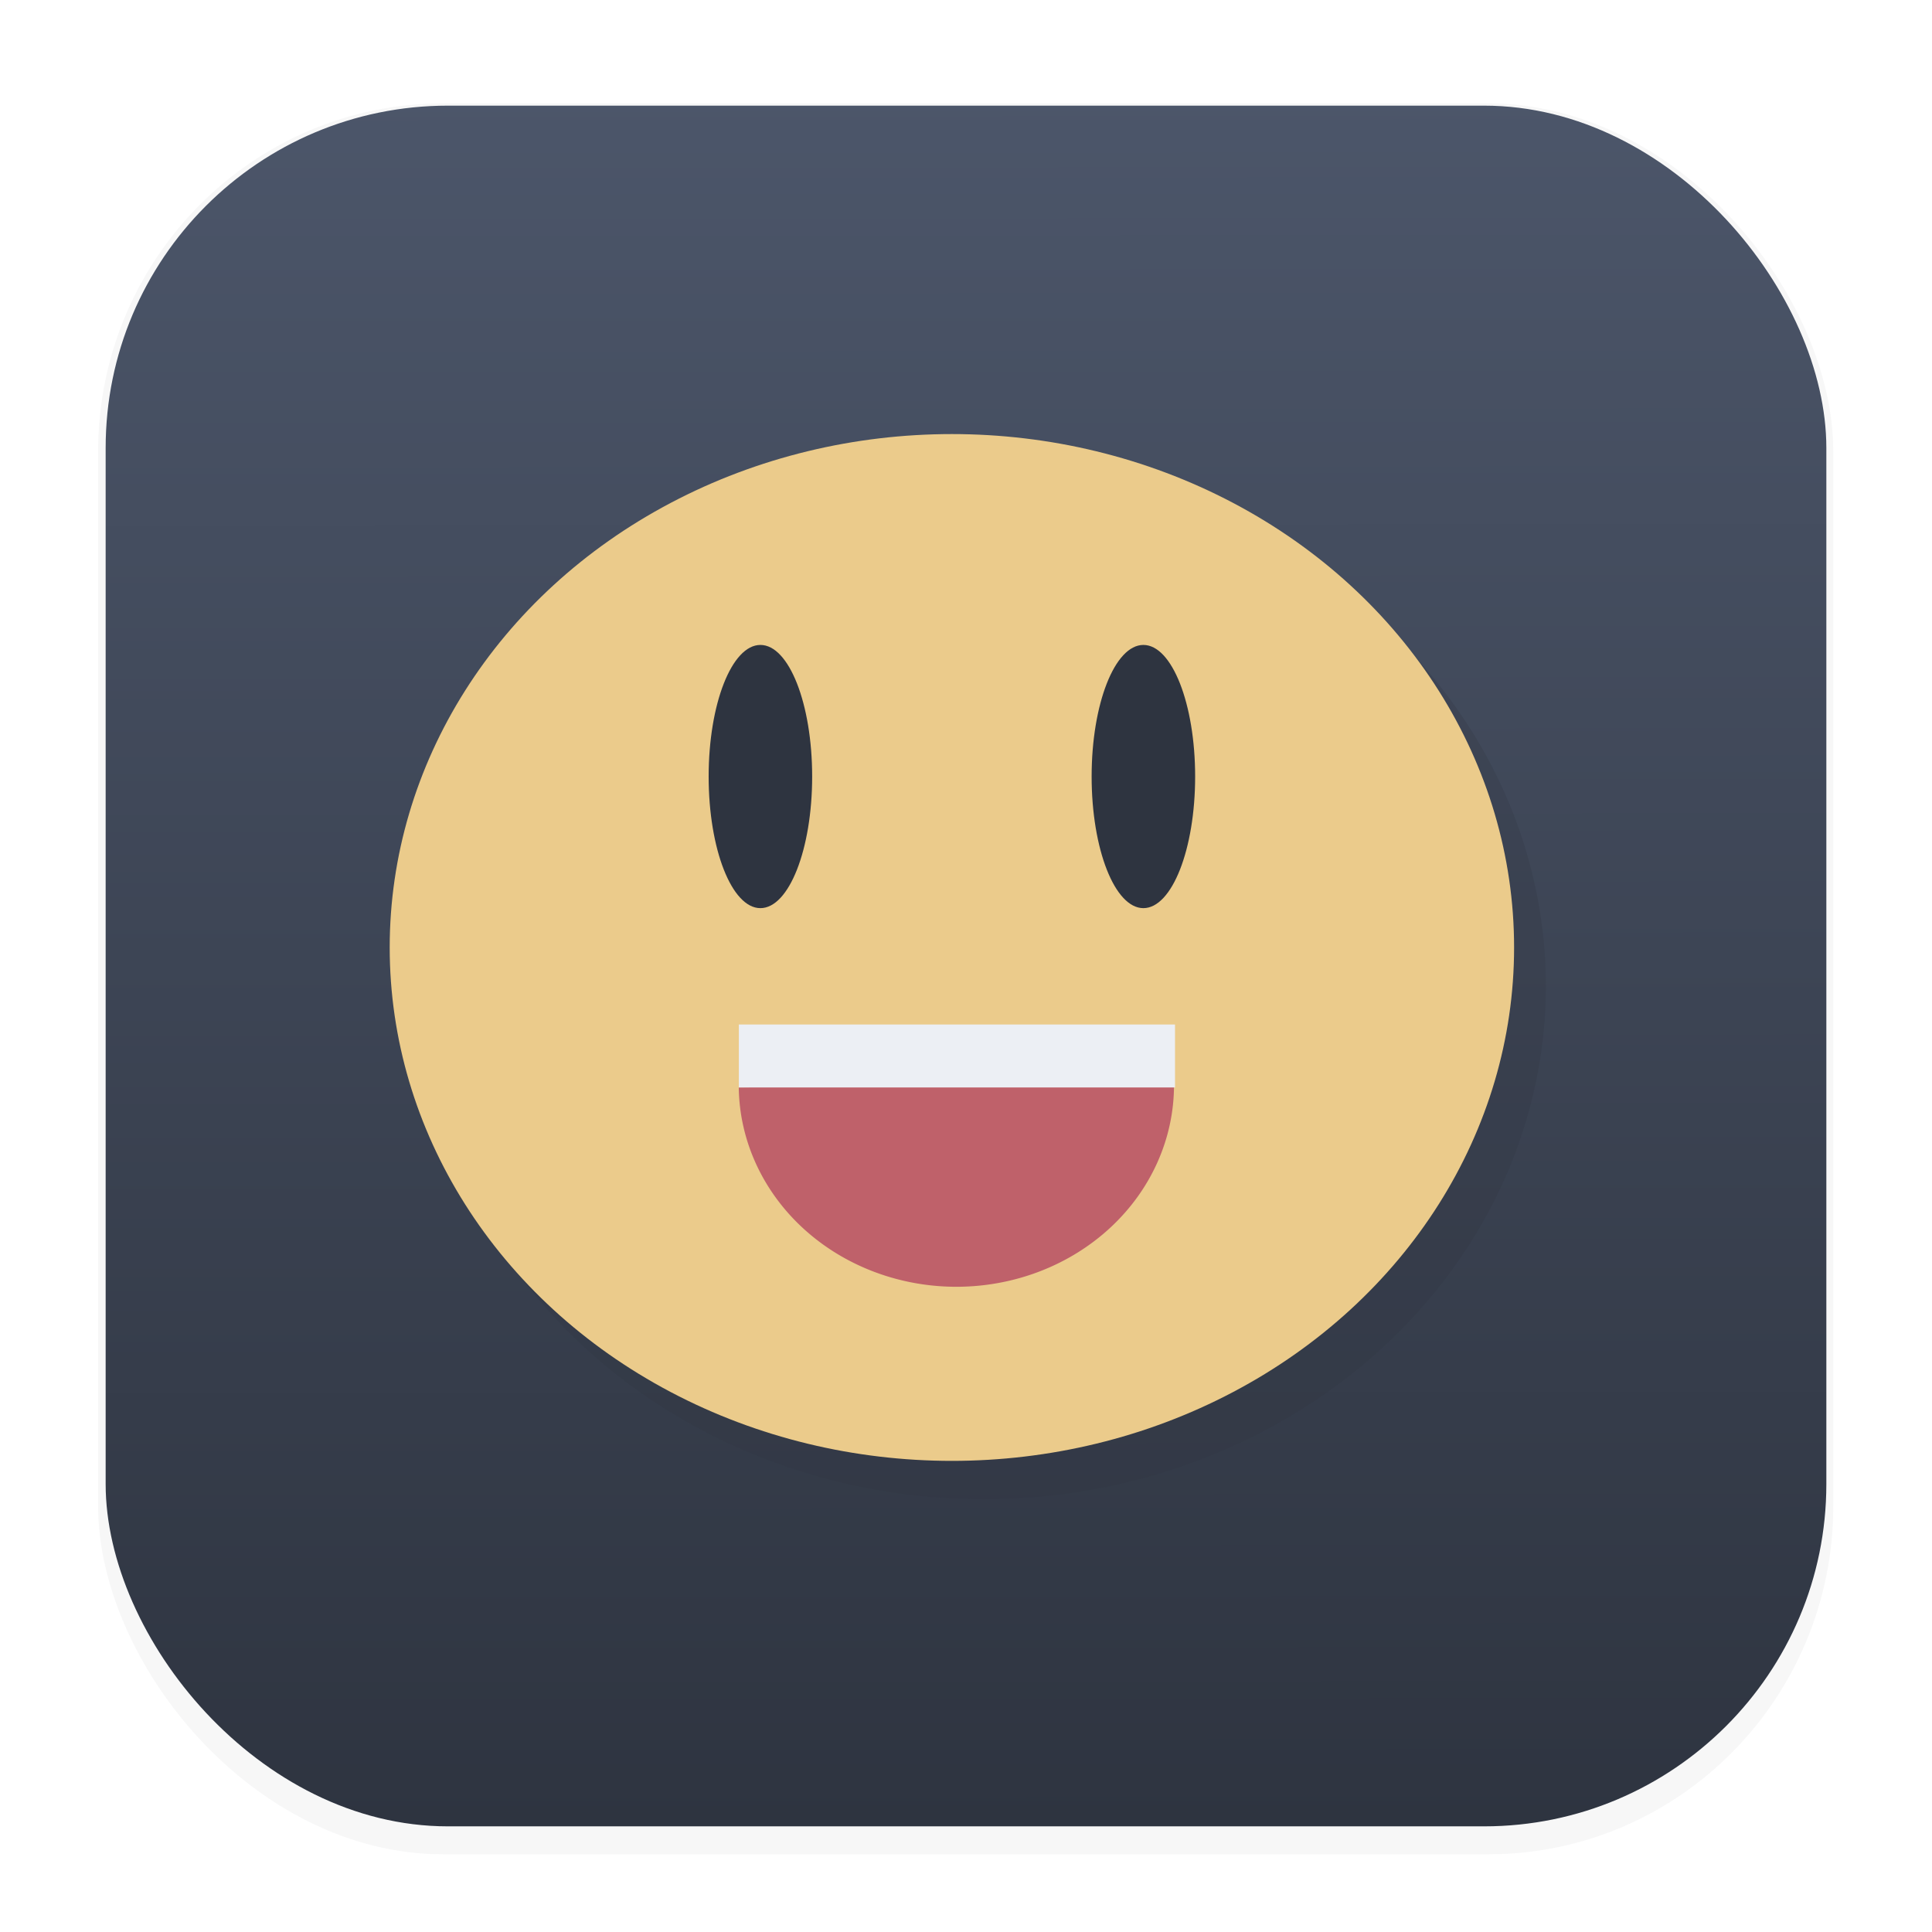 <svg width="64" height="64" version="1.1" viewBox="0 0 16.933 16.933" xmlns="http://www.w3.org/2000/svg">
 <defs>
  <filter id="filter1178" x="-.048" y="-.048" width="1.096" height="1.096" color-interpolation-filters="sRGB">
   <feGaussianBlur stdDeviation="0.307"/>
  </filter>
  <linearGradient id="linearGradient1340" x1="8.501" x2="8.489" y1="16.007" y2=".794" gradientUnits="userSpaceOnUse">
   <stop stop-color="#2e3440" offset="0"/>
   <stop stop-color="#4c566a" offset="1"/>
  </linearGradient>
  <filter id="filter1781" x="-.185" y="-.4" width="1.371" height="1.801" color-interpolation-filters="sRGB">
   <feGaussianBlur stdDeviation="0.455"/>
  </filter>
 </defs>
 <g stroke-linecap="round" stroke-linejoin="round">
  <rect transform="matrix(.991 0 0 1 .073 .112)" x=".794" y=".794" width="15.346" height="15.346" rx="3.053" ry="3.053" fill="#2e3440" filter="url(#filter1178)" opacity=".2" stroke-width="1.249"/>
  <rect x=".926" y=".926" width="15.081" height="15.081" rx="3" ry="3" fill="url(#linearGradient1340)" stroke-width="1.227"/>
  <rect x=".012" y=".006" width="16.924" height="16.927" fill="none" opacity=".15" stroke-width="1.052"/>
 </g>
 <g transform="matrix(.648 0 0 .648 -21.828 -3.494)">
  <g transform="translate(-100.3,-2.728)" fill="#2e3440" filter="url(#filter1781)" opacity=".25">
   <ellipse cx="147.29" cy="21.455" rx="7.604" ry="6.944" opacity="1" stroke-width=".5"/>
   <ellipse cx="144.7" cy="19.143" rx=".7" ry="1.78" stroke-width=".369"/>
   <ellipse cx="149.88" cy="19.143" rx=".7" ry="1.78" stroke-width=".369"/>
   <g transform="matrix(1.154,0,0,1.154,-40.843,-10.945)">
    <path d="m165.63 29.69a2.551 2.363 0 0 1-2.536 2.363 2.551 2.363 0 0 1-2.565-2.336l2.551-0.027z" opacity="1" stroke-width=".5"/>
    <rect x="160.53" y="28.979" width="5.112" height=".738" opacity="1" stroke-width=".488"/>
   </g>
  </g>
  <g transform="translate(-100.73,-3.248)">
   <ellipse cx="147.29" cy="21.455" rx="7.604" ry="6.944" fill="#ebcb8b" stroke-width=".5"/>
   <ellipse cx="144.7" cy="19.143" rx=".7" ry="1.78" fill="#2e3440" stroke-width=".369"/>
   <ellipse cx="149.88" cy="19.143" rx=".7" ry="1.78" fill="#2e3440" stroke-width=".369"/>
   <g transform="matrix(1.154,0,0,1.154,-40.843,-10.945)">
    <path d="m165.63 29.69a2.551 2.363 0 0 1-2.536 2.363 2.551 2.363 0 0 1-2.565-2.336l2.551-0.027z" fill="#bf616a" stroke-width=".5"/>
    <rect x="160.53" y="28.979" width="5.112" height=".738" fill="#eceff4" stroke-width=".488"/>
   </g>
  </g>
 </g>
</svg>
